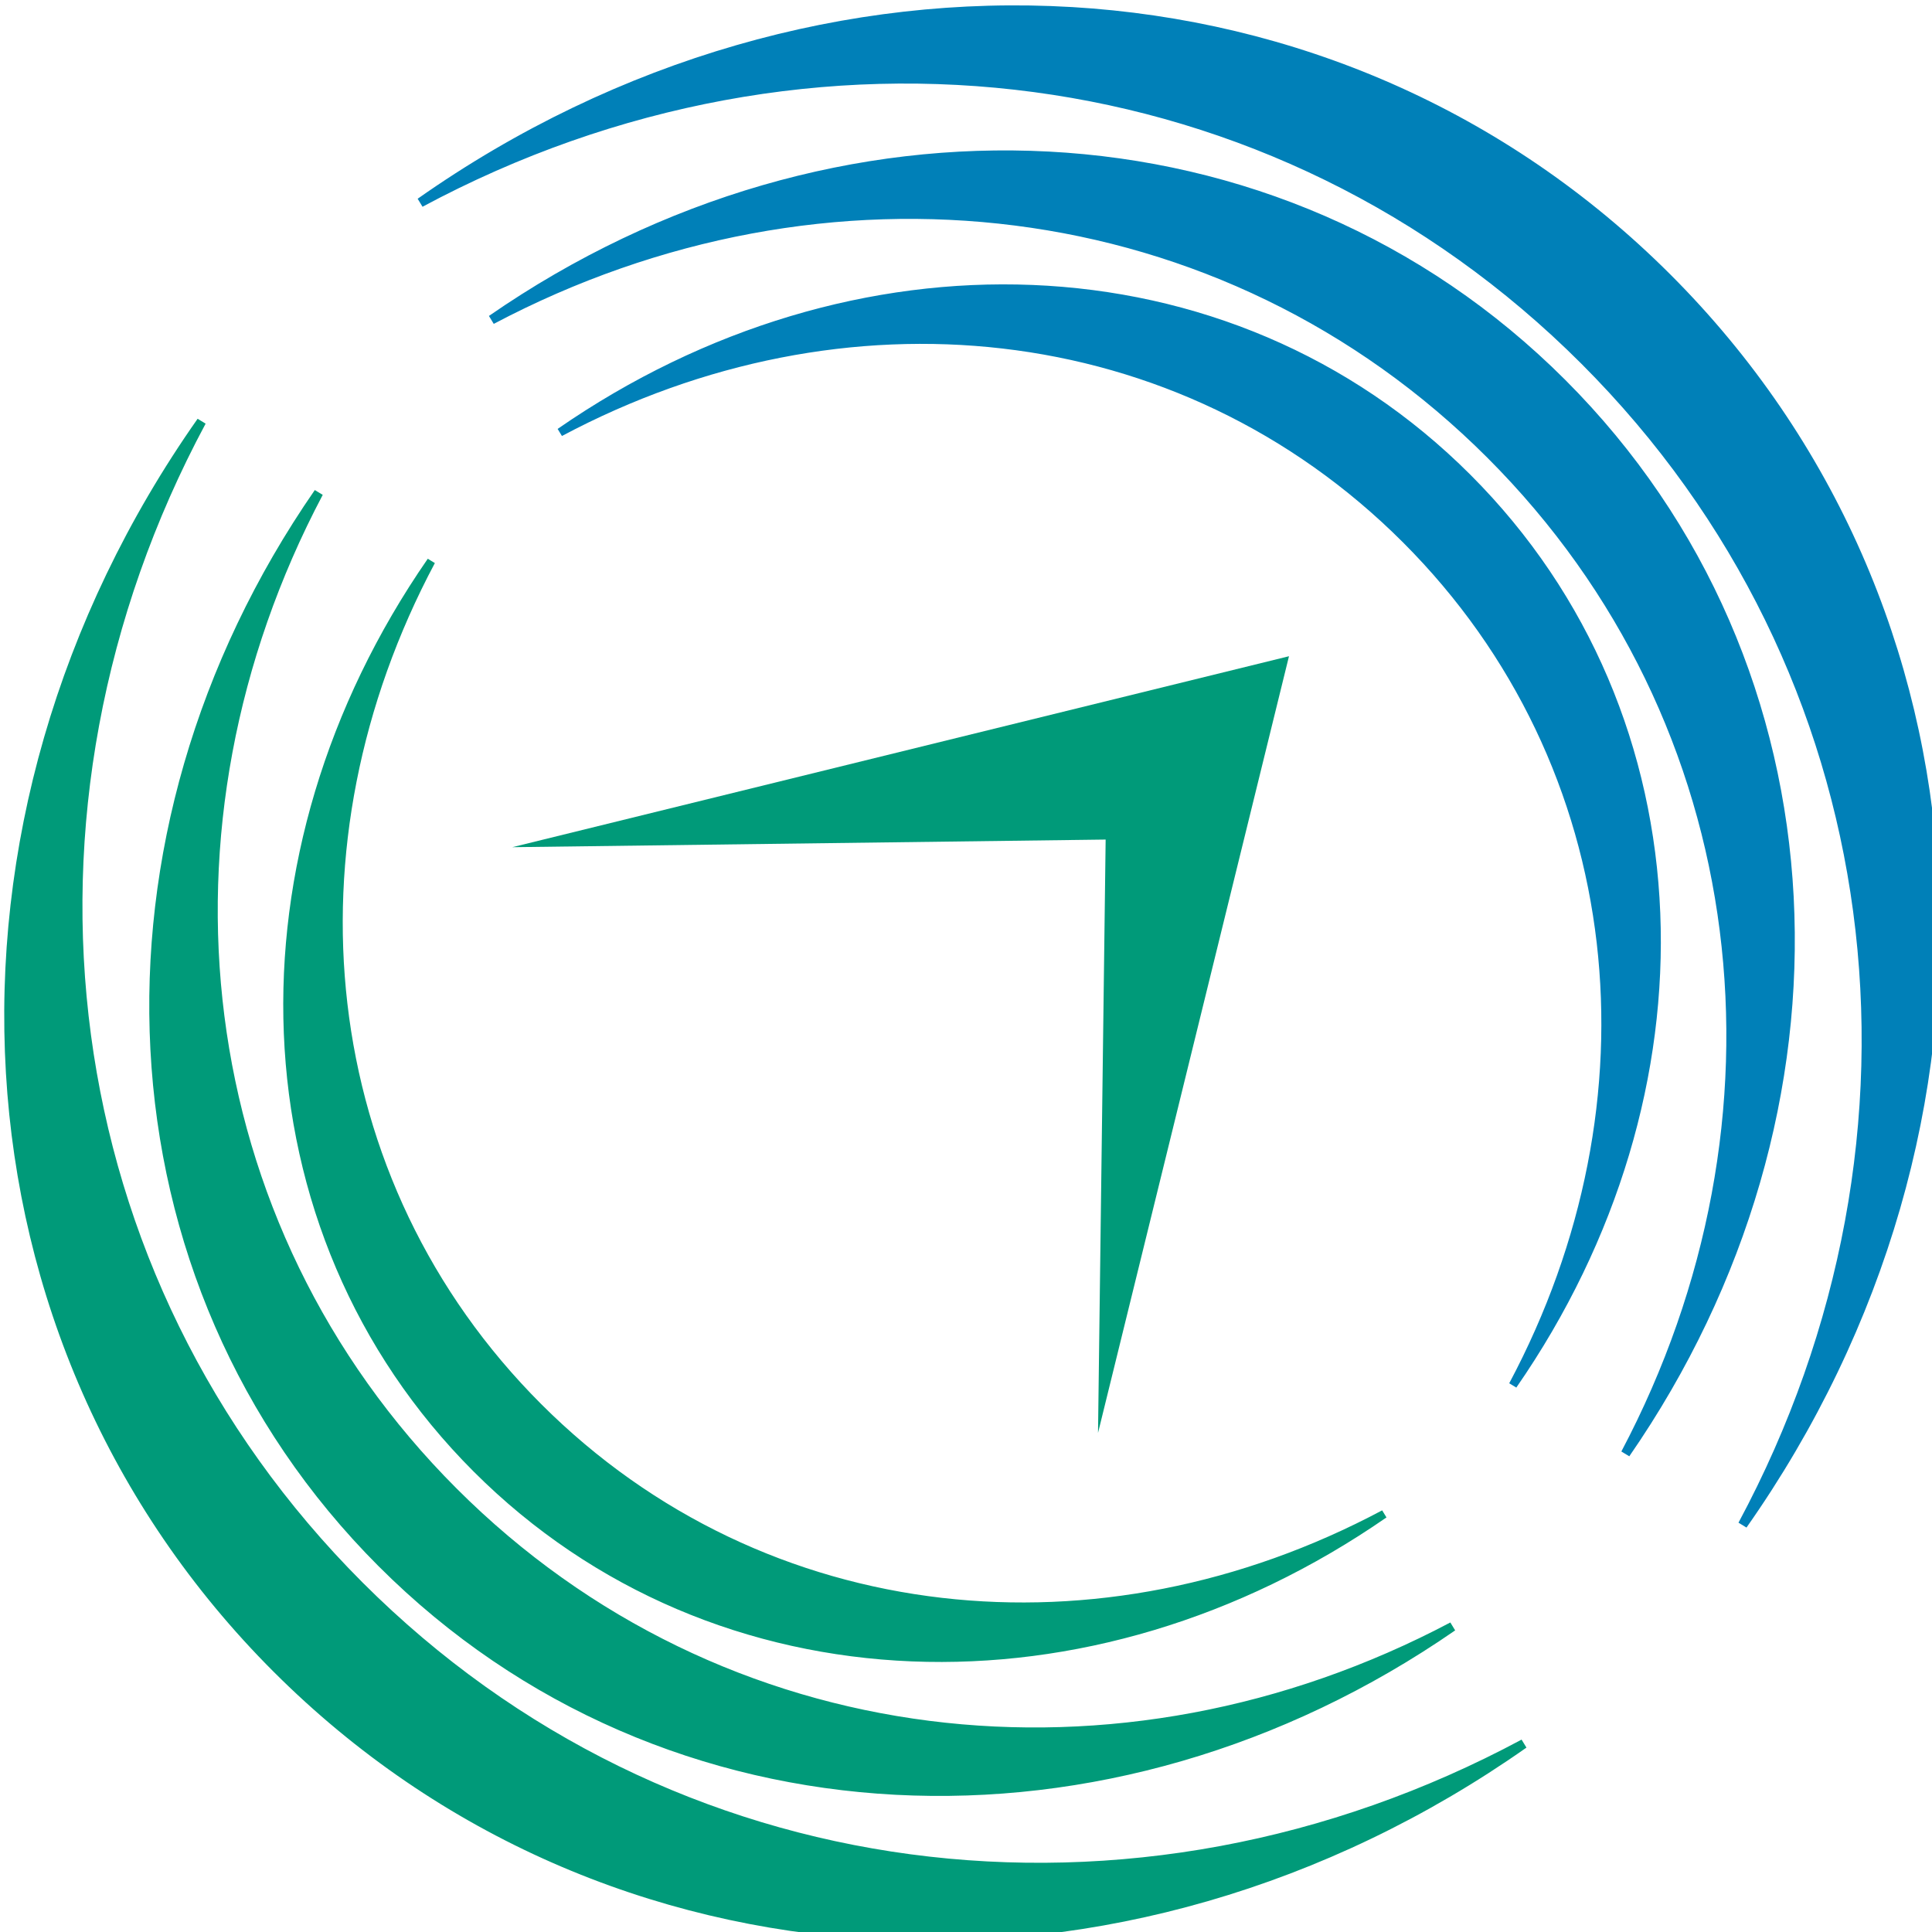 <?xml version="1.0" encoding="UTF-8" standalone="no"?>
<svg
   xmlns:dc="http://purl.org/dc/elements/1.1/"
   xmlns:cc="http://creativecommons.org/ns#"
   xmlns:rdf="http://www.w3.org/1999/02/22-rdf-syntax-ns#"
   xmlns:svg="http://www.w3.org/2000/svg"
   xmlns="http://www.w3.org/2000/svg"
   xmlns:sodipodi="http://sodipodi.sourceforge.net/DTD/sodipodi-0.dtd"
   xmlns:inkscape="http://www.inkscape.org/namespaces/inkscape"
   version="1.1"
   width="24"
   height="24"
   id="svg16"
   viewBox="0 0 24 24"
   sodipodi:docname="gtel-logo.svg"
   inkscape:version="0.92.2 2405546, 2018-03-11">
  <defs
     id="defs20" />
  <sodipodi:namedview
     pagecolor="#ffffff"
     bordercolor="#666666"
     borderopacity="1"
     objecttolerance="10"
     gridtolerance="10"
     guidetolerance="10"
     inkscape:pageopacity="0"
     inkscape:pageshadow="2"
     inkscape:window-width="2560"
     inkscape:window-height="1016"
     id="namedview18"
     showgrid="false"
     inkscape:zoom="1.5858201"
     inkscape:cx="257.10244"
     inkscape:cy="-19.399089"
     inkscape:window-x="0"
     inkscape:window-y="27"
     inkscape:window-maximized="1"
     inkscape:current-layer="svg16"
     fit-margin-top="0"
     fit-margin-left="0"
     fit-margin-right="0"
     fit-margin-bottom="0" />
  <g
     id="Layer1001"
     transform="matrix(0.16,0,0,0.16,-28.215,-35.533)">
    <g
       id="Layer1002">
      <path
         inkscape:connector-curvature="0"
         id="path2"
         style="fill:#009a79;fill-rule:evenodd"
         d="m 213.118,336.333 c -9.327,-9.327 -14.229,-21.388 -14.739,-34.024 -0.5,-12.41 3.235,-25.373 11.177,-36.846 l 0.55,0.335 c -5.845,10.977 -8.1,22.878 -6.793,34.186 1.332,11.517 6.358,22.419 15.047,31.108 8.688,8.688 19.591,13.715 31.108,15.046 11.308,1.307 23.209,-0.947 34.186,-6.793 l 0.335,0.55 c -11.473,7.942 -24.437,11.678 -36.847,11.177 -12.636,-0.51 -24.697,-5.412 -34.024,-14.739 z m -15.537,15.537 c -12.856,-12.856 -19.761,-29.34 -20.777,-46.469 -1.026,-17.303 3.958,-35.263 14.883,-50.806 l 0.621,0.378 c -8.056,15.011 -11.021,31.608 -8.901,47.465 2.09,15.63 9.123,30.543 21.093,42.514 11.97,11.97 26.884,19.003 42.514,21.093 15.857,2.121 32.454,-0.845 47.465,-8.901 l 0.378,0.621 c -15.544,10.925 -33.503,15.909 -50.806,14.883 -17.128,-1.016 -33.612,-7.921 -46.468,-20.777 z m 8.172,-8.172 c -11.062,-11.063 -16.954,-25.296 -17.732,-40.127 -0.772,-14.731 3.502,-30.052 12.764,-43.442 l 0.385,0.234 0.231,0.14 c -6.803,12.873 -9.347,26.987 -7.636,40.451 1.719,13.526 7.732,26.398 18.033,36.699 10.301,10.301 23.173,16.314 36.699,18.033 13.463,1.711 27.578,-0.833 40.451,-7.636 l 0.14,0.23 0.234,0.385 c -13.39,9.262 -28.711,13.536 -43.442,12.764 -14.831,-0.778 -29.065,-6.669 -40.127,-17.732 z" />
      <path
         inkscape:connector-curvature="0"
         id="path4"
         style="fill:#0080b8;fill-rule:evenodd"
         d="m 256.484,244.204 c 12.636,0.51 24.698,5.412 34.024,14.739 9.327,9.327 14.229,21.388 14.739,34.024 0.501,12.409 -3.236,25.373 -11.177,36.846 l -0.55,-0.334 c 5.845,-10.977 8.1,-22.878 6.793,-34.186 -1.332,-11.515 -6.357,-22.418 -15.047,-31.107 -8.69,-8.69 -19.592,-13.716 -31.107,-15.047 -11.308,-1.307 -23.209,0.947 -34.186,6.793 l -0.335,-0.55 c 11.473,-7.942 24.437,-11.678 36.846,-11.177 z m 3.092,-21.575 c 17.129,1.016 33.613,7.921 46.469,20.777 12.856,12.856 19.76,29.34 20.777,46.469 1.027,17.302 -3.957,35.263 -14.882,50.806 l -0.621,-0.378 c 8.056,-15.011 11.021,-31.608 8.9,-47.465 -2.09,-15.629 -9.123,-30.543 -21.093,-42.513 -11.97,-11.97 -26.884,-19.003 -42.513,-21.093 -15.857,-2.121 -32.454,0.845 -47.465,8.901 l -0.378,-0.621 c 15.543,-10.925 33.504,-15.909 50.806,-14.882 z m -1.831,11.218 c 14.831,0.778 29.064,6.669 40.127,17.732 11.063,11.063 16.954,25.296 17.732,40.127 0.772,14.731 -3.501,30.051 -12.763,43.442 l -0.385,-0.234 -0.231,-0.14 c 6.803,-12.873 9.347,-26.987 7.636,-40.45 -1.718,-13.526 -7.732,-26.398 -18.033,-36.7 -10.301,-10.301 -23.173,-16.314 -36.7,-18.033 -13.463,-1.711 -27.578,0.833 -40.45,7.636 l -0.14,-0.231 -0.234,-0.385 c 13.39,-9.262 28.711,-13.536 43.442,-12.763 z" />
    </g>
    <path
       inkscape:connector-curvature="0"
       id="path7"
       style="fill:#009a79;fill-rule:evenodd"
       d="m 276.42,273.031 -14.826,60.302 0.592,-46.068 -46.068,0.592 z" />
  </g>
</svg>
